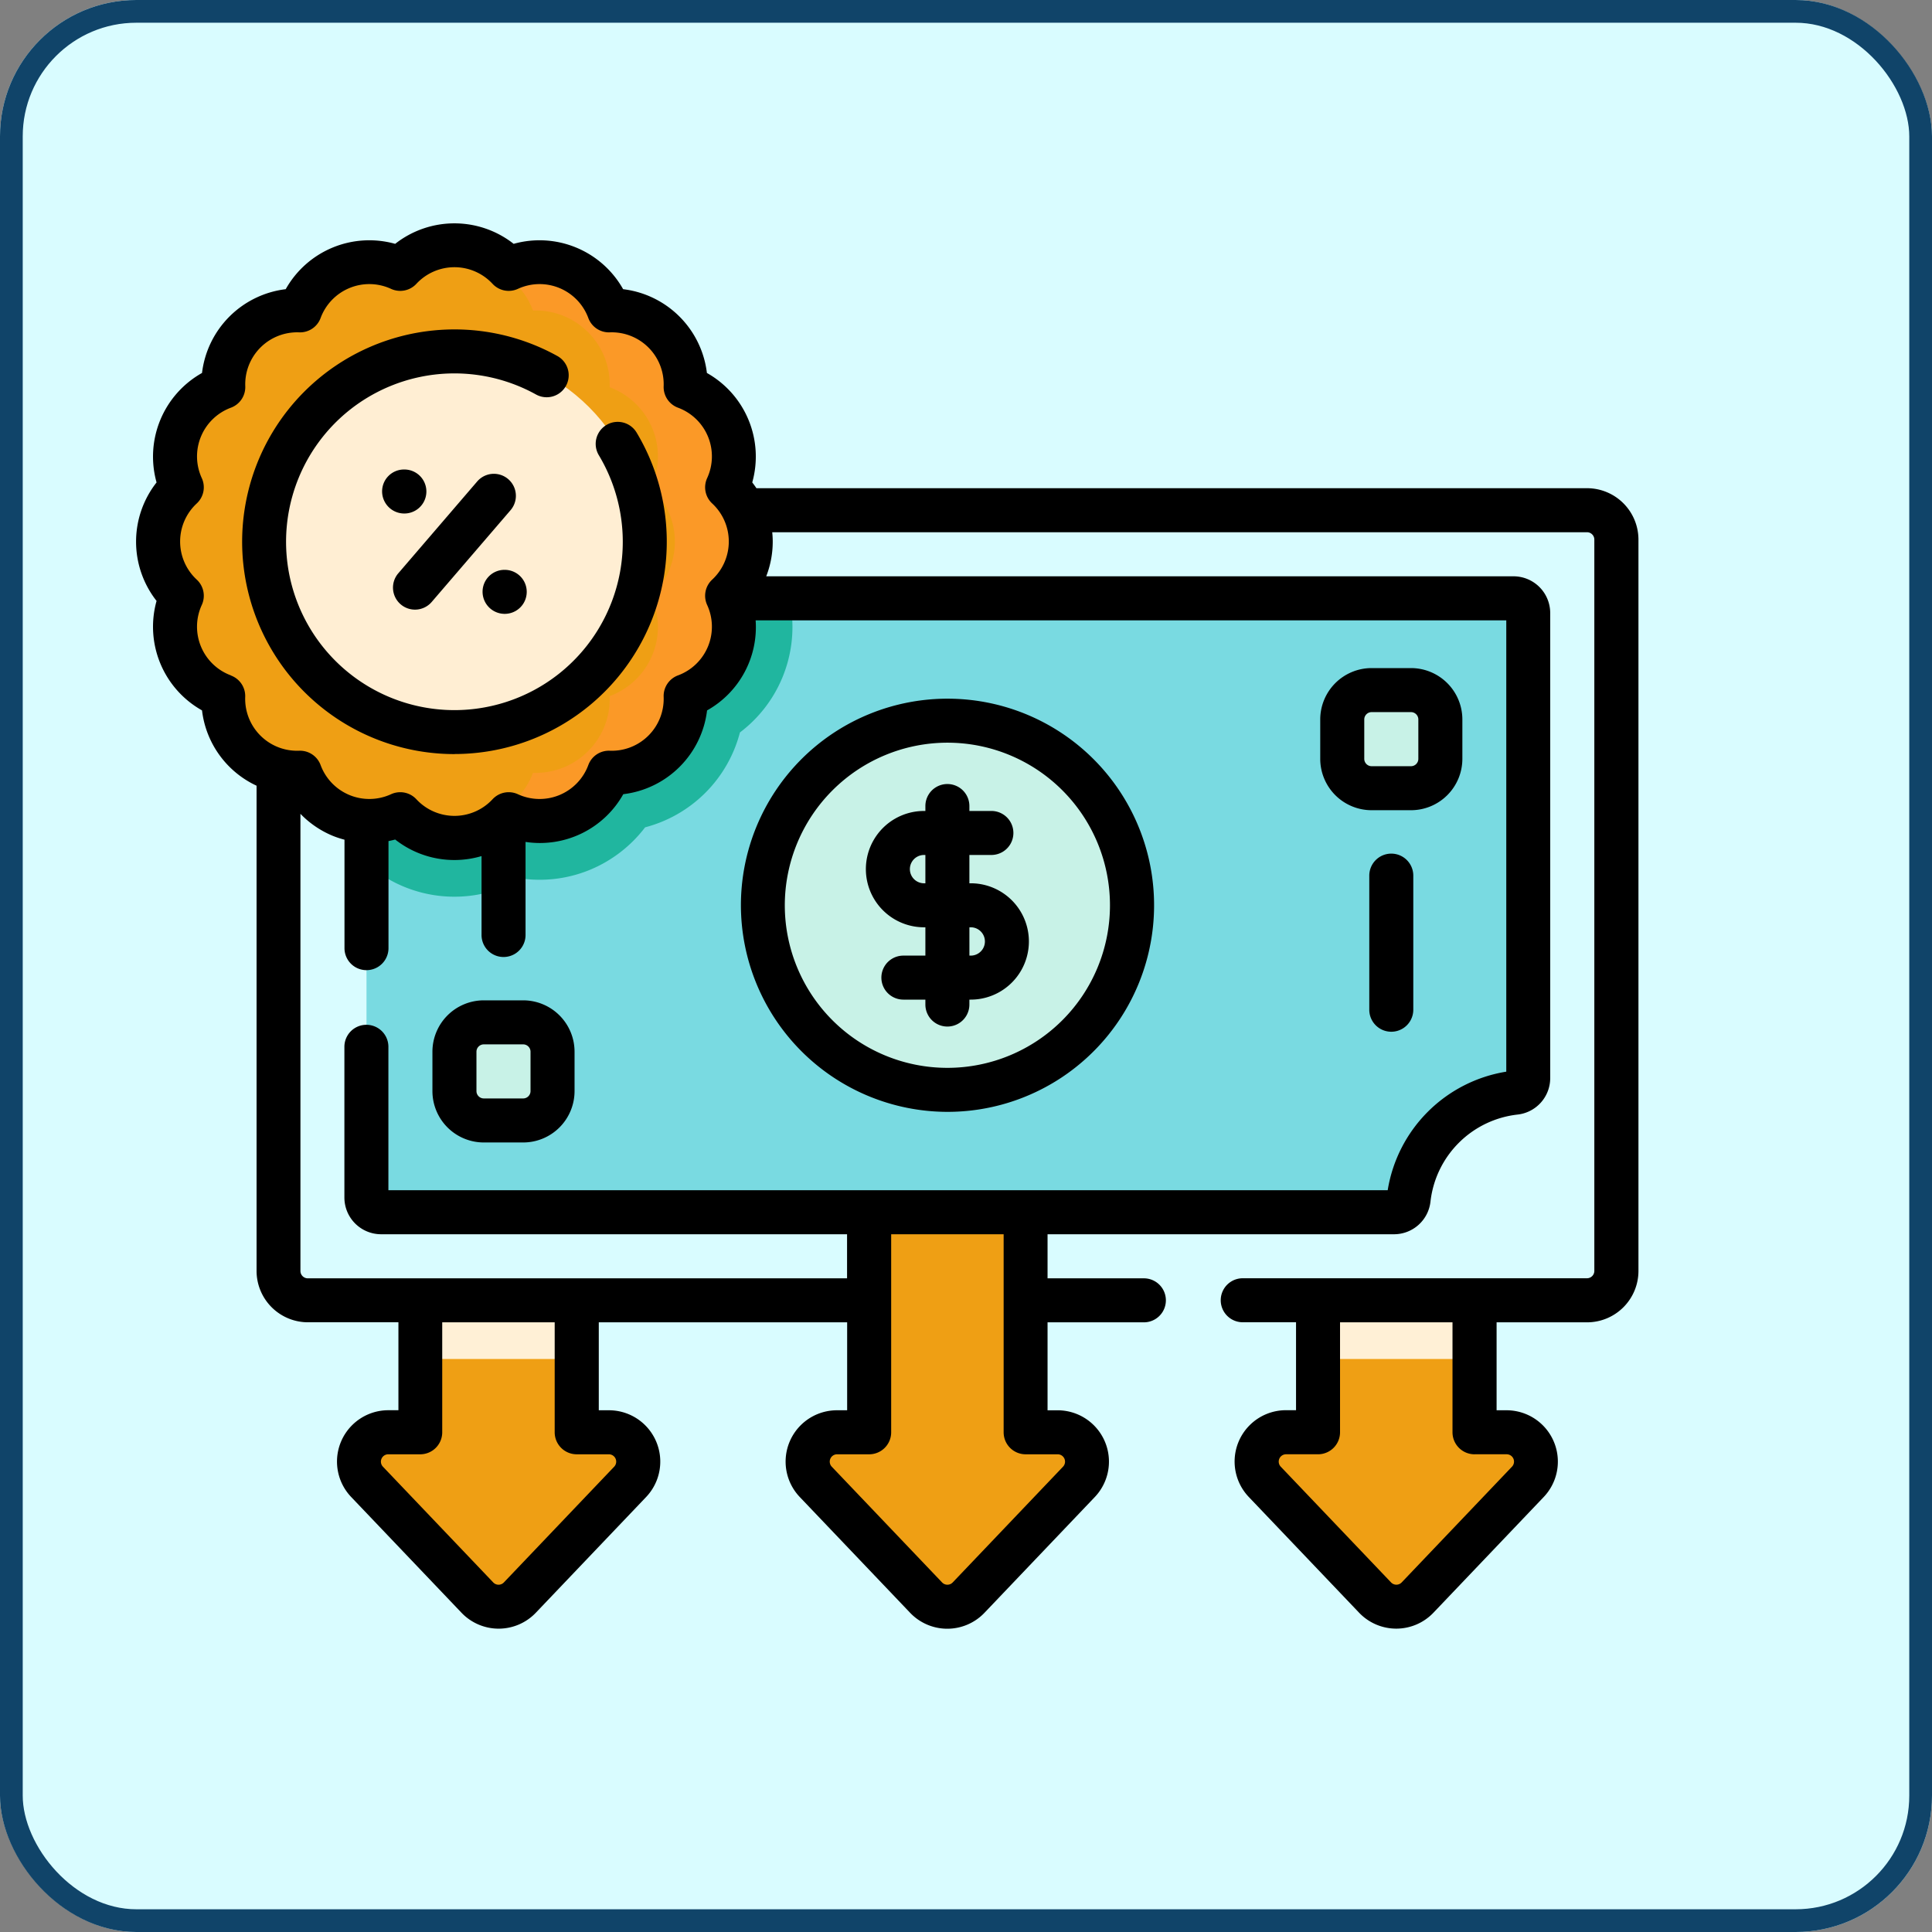 <svg xmlns="http://www.w3.org/2000/svg" width="85" height="85" viewBox="0 0 85 85">
  <rect x="0" y="0" width="85" height="85" fill="#808080" stroke="none"/>
  <g id="Grupo_146161" data-name="Grupo 146161" transform="translate(-531 -1667)">
    <g id="Rectángulo_44595" data-name="Rectángulo 44595" transform="translate(531 1667)" fill="#d9fcff" stroke="#104469" stroke-width="1">
      <rect width="85" height="85" rx="6" stroke="none"/>
      <rect x="0.5" y="0.5" width="84" height="84" rx="5.5" fill="none"/>
    </g>
    <g id="gasto" transform="translate(536.988 1660.315)">
      <g id="Grupo_146151" data-name="Grupo 146151" transform="translate(9.798 62.441)">
        <g id="Grupo_146149" data-name="Grupo 146149" transform="translate(39.497)">
          <path id="Trazado_194491" data-name="Trazado 194491" d="M392.874,379.572h-1.411v-7.258h-6.885v7.258h-1.411a1.291,1.291,0,0,0-.934,2.181l4.853,5.093a1.292,1.292,0,0,0,1.869,0l4.853-5.093A1.291,1.291,0,0,0,392.874,379.572Z" transform="translate(-381.874 -372.314)" fill="#ef9f14"/>
          <path id="Trazado_194492" data-name="Trazado 194492" d="M402.824,372.315h6.885v4.034h-6.885Z" transform="translate(-400.12 -372.315)" fill="#fff0d6"/>
        </g>
        <g id="Grupo_146150" data-name="Grupo 146150">
          <path id="Trazado_194493" data-name="Trazado 194493" d="M86.9,379.572H85.488v-7.258H78.6v7.258H77.192a1.291,1.291,0,0,0-.934,2.181l4.853,5.093a1.292,1.292,0,0,0,1.869,0l4.853-5.093A1.291,1.291,0,0,0,86.9,379.572Z" transform="translate(-75.899 -372.314)" fill="#ef9f14"/>
          <path id="Trazado_194494" data-name="Trazado 194494" d="M96.85,372.315h6.885v4.034H96.85Z" transform="translate(-94.145 -372.315)" fill="#fff0d6"/>
        </g>
      </g>
      <g id="Grupo_146158" data-name="Grupo 146158" transform="translate(0.968 17.48)">
        <g id="Grupo_146156" data-name="Grupo 146156" transform="translate(5.294 11.653)">
          <g id="Grupo_146153" data-name="Grupo 146153" transform="translate(0 0)">
            <path id="Trazado_194495" data-name="Trazado 194495" d="M107.375,115.574v32.179a1.292,1.292,0,0,1-1.291,1.292H49.8a1.292,1.292,0,0,1-1.291-1.292V115.574a1.291,1.291,0,0,1,1.291-1.291h56.28A1.291,1.291,0,0,1,107.375,115.574Z" transform="translate(-48.514 -114.283)" fill="#d9fcff"/>
            <path id="Trazado_194496" data-name="Trazado 194496" d="M71.073,118.613a5.821,5.821,0,0,1-2.255,5.446,5.839,5.839,0,0,1-4.172,4.174,5.863,5.863,0,0,1-2.412,1.863A5.8,5.8,0,0,1,60,130.54a5.733,5.733,0,0,1-.8-.056,5.821,5.821,0,0,1-5.891,0,5.816,5.816,0,0,1-3.031-.389,5.878,5.878,0,0,1-1.766-1.142v-13.38a1.291,1.291,0,0,1,1.291-1.291h21.9a5.769,5.769,0,0,1,.169,1.384A5.844,5.844,0,0,1,71.073,118.613Z" transform="translate(-48.514 -114.283)" fill="#d9fcff"/>
            <path id="Trazado_194497" data-name="Trazado 194497" d="M469.643,115.576v32.177a1.291,1.291,0,0,1-1.292,1.292h-3.875a1.291,1.291,0,0,0,1.292-1.292V115.576a1.291,1.291,0,0,0-1.292-1.292h3.875A1.291,1.291,0,0,1,469.643,115.576Z" transform="translate(-410.781 -114.284)" fill="#d9fcff"/>
            <g id="Grupo_146152" data-name="Grupo 146152" transform="translate(3.874 3.875)">
              <path id="Trazado_194498" data-name="Trazado 194498" d="M129.635,144.945v20.465a.648.648,0,0,1-.581.642,5.293,5.293,0,0,0-4.68,4.679.645.645,0,0,1-.64.58H79.168a.646.646,0,0,1-.647-.645V150.2a.647.647,0,0,1,.581-.642,5.294,5.294,0,0,0,4.68-4.679.646.646,0,0,1,.64-.581h44.566A.646.646,0,0,1,129.635,144.945Z" transform="translate(-78.521 -144.3)" fill="#79dae1"/>
              <path id="Trazado_194499" data-name="Trazado 194499" d="M97.207,144.755a5.821,5.821,0,0,1-2.255,5.446,5.839,5.839,0,0,1-4.172,4.174,5.863,5.863,0,0,1-2.412,1.863,5.8,5.8,0,0,1-2.232.444,5.738,5.738,0,0,1-.8-.055,5.821,5.821,0,0,1-5.891,0,5.741,5.741,0,0,1-.8.055h-.123V150.2a.647.647,0,0,1,.581-.642,5.294,5.294,0,0,0,4.68-4.679.646.646,0,0,1,.64-.581H97.447C97.373,144.455,97.293,144.606,97.207,144.755Z" transform="translate(-78.522 -144.299)" fill="#20b69f"/>
            </g>
          </g>
          <g id="Grupo_146155" data-name="Grupo 146155" transform="translate(7.742 7.914)">
            <circle id="Elipse_1295" data-name="Elipse 1295" cx="8.121" cy="8.121" r="8.121" transform="translate(13.568 1.346)" fill="#c8f2e7"/>
            <g id="Grupo_146154" data-name="Grupo 146154">
              <path id="Trazado_194500" data-name="Trazado 194500" d="M414.107,179.9h-1.733a1.292,1.292,0,0,1-1.292-1.292V176.88a1.292,1.292,0,0,1,1.292-1.292h1.733a1.292,1.292,0,0,1,1.292,1.292v1.733A1.292,1.292,0,0,1,414.107,179.9Z" transform="translate(-372.021 -175.588)" fill="#c8f2e7"/>
              <path id="Trazado_194501" data-name="Trazado 194501" d="M109.783,288.824h1.733a1.292,1.292,0,0,1,1.292,1.292v1.733a1.292,1.292,0,0,1-1.292,1.292h-1.733a1.292,1.292,0,0,1-1.292-1.292v-1.733a1.292,1.292,0,0,1,1.292-1.292Z" transform="translate(-108.491 -274.207)" fill="#c8f2e7"/>
            </g>
          </g>
        </g>
        <g id="Grupo_146157" data-name="Grupo 146157">
          <path id="Trazado_194502" data-name="Trazado 194502" d="M33.573,37.049a3.246,3.246,0,0,0-1.041-2.386,3.254,3.254,0,0,0-1.826-4.409,3.254,3.254,0,0,0-3.374-3.374,3.254,3.254,0,0,0-4.409-1.826,3.254,3.254,0,0,0-4.772,0,3.254,3.254,0,0,0-4.409,1.826,3.254,3.254,0,0,0-3.374,3.374,3.254,3.254,0,0,0-1.826,4.409,3.254,3.254,0,0,0,0,4.772,3.254,3.254,0,0,0,1.826,4.409,3.254,3.254,0,0,0,3.374,3.374,3.254,3.254,0,0,0,4.409,1.826,3.254,3.254,0,0,0,4.772,0,3.254,3.254,0,0,0,4.409-1.826,3.254,3.254,0,0,0,3.374-3.374,3.254,3.254,0,0,0,1.826-4.409,3.246,3.246,0,0,0,1.041-2.386Z" transform="translate(-7.5 -24.012)" fill="#ef9f14"/>
          <path id="Trazado_194503" data-name="Trazado 194503" d="M109.232,39.439a3.253,3.253,0,0,1-1.827,4.408,3.255,3.255,0,0,1-3.374,3.375,3.254,3.254,0,0,1-4.409,1.825,3.254,3.254,0,0,1-4.054.581,3.277,3.277,0,0,0,.716-.581,3.254,3.254,0,0,0,4.409-1.825,3.255,3.255,0,0,0,3.374-3.375,3.253,3.253,0,0,0,1.827-4.408,3.254,3.254,0,0,0,0-4.772,3.253,3.253,0,0,0-1.827-4.408,3.255,3.255,0,0,0-3.374-3.375,3.254,3.254,0,0,0-4.409-1.825,3.273,3.273,0,0,0-.716-.581,3.254,3.254,0,0,1,4.054.581,3.254,3.254,0,0,1,4.409,1.825,3.255,3.255,0,0,1,3.374,3.375,3.253,3.253,0,0,1,1.827,4.408,3.254,3.254,0,0,1,0,4.772Z" transform="translate(-84.2 -24.016)" fill="#fb9927"/>
          <circle id="Elipse_1296" data-name="Elipse 1296" cx="8.374" cy="8.374" r="8.374" transform="translate(4.662 4.662)" fill="#ffeed3"/>
        </g>
      </g>
      <g id="Grupo_146160" data-name="Grupo 146160" transform="translate(0 16.512)">
        <path id="Trazado_194504" data-name="Trazado 194504" d="M238.474,363.226v-9.681H231.59v9.681h-1.412a1.291,1.291,0,0,0-.934,2.181L234.1,370.5a1.291,1.291,0,0,0,1.869,0l4.854-5.093a1.291,1.291,0,0,0-.934-2.181Z" transform="translate(-199.339 -310.038)" fill="#ef9f14"/>
        <g id="Grupo_146159" data-name="Grupo 146159" transform="translate(0 0)">
          <path id="Trazado_194505" data-name="Trazado 194505" d="M63.833,28.165H27.292c-.058-.087-.119-.172-.184-.255a4.219,4.219,0,0,0-1.995-4.816,4.219,4.219,0,0,0-3.686-3.686,4.219,4.219,0,0,0-4.816-1.995,4.219,4.219,0,0,0-5.213,0,4.219,4.219,0,0,0-4.816,1.995A4.219,4.219,0,0,0,2.9,23.094,4.219,4.219,0,0,0,.9,27.91a4.219,4.219,0,0,0,0,5.213A4.219,4.219,0,0,0,2.9,37.939a4.2,4.2,0,0,0,2.4,3.314s0,.01,0,.015V62.6a2.262,2.262,0,0,0,2.26,2.26h3.981v3.869h-.444a2.259,2.259,0,0,0-1.635,3.817l4.854,5.093a2.259,2.259,0,0,0,3.27,0l4.854-5.093A2.259,2.259,0,0,0,20.8,68.731h-.444V64.862H31.283v3.869h-.444A2.259,2.259,0,0,0,29.2,72.549l4.854,5.093a2.259,2.259,0,0,0,3.27,0l4.854-5.093a2.259,2.259,0,0,0-1.635-3.817H40.1V64.862h4.238a.968.968,0,0,0,0-1.936H40.1V60.987H55.348a1.614,1.614,0,0,0,1.6-1.444,4.343,4.343,0,0,1,3.823-3.821,1.614,1.614,0,0,0,1.444-1.6V33.653A1.616,1.616,0,0,0,60.6,32.04H27.723a4.218,4.218,0,0,0,.286-1.523c0-.139-.008-.278-.022-.416H63.833a.324.324,0,0,1,.323.323V62.6a.324.324,0,0,1-.323.323H48.687a.968.968,0,0,0,0,1.936h2.345v3.869h-.444a2.259,2.259,0,0,0-1.635,3.817l4.854,5.093a2.259,2.259,0,0,0,3.27,0l4.854-5.093A2.259,2.259,0,0,0,60.3,68.731h-.444V64.862h3.981a2.262,2.262,0,0,0,2.26-2.26V30.424a2.263,2.263,0,0,0-2.26-2.26ZM4.173,36.4a2.285,2.285,0,0,1-1.283-3.1.968.968,0,0,0-.221-1.113,2.285,2.285,0,0,1,0-3.353.968.968,0,0,0,.221-1.113,2.286,2.286,0,0,1,1.283-3.1.968.968,0,0,0,.63-.943,2.286,2.286,0,0,1,2.371-2.371.965.965,0,0,0,.943-.63,2.285,2.285,0,0,1,3.1-1.283.968.968,0,0,0,1.113-.221,2.286,2.286,0,0,1,3.353,0,.968.968,0,0,0,1.113.221,2.285,2.285,0,0,1,3.1,1.283.967.967,0,0,0,.943.63,2.286,2.286,0,0,1,2.371,2.371.968.968,0,0,0,.63.943,2.285,2.285,0,0,1,1.283,3.1.968.968,0,0,0,.221,1.113,2.286,2.286,0,0,1,0,3.353.968.968,0,0,0-.221,1.113,2.285,2.285,0,0,1-1.283,3.1.968.968,0,0,0-.63.943,2.286,2.286,0,0,1-2.371,2.371.964.964,0,0,0-.943.63,2.285,2.285,0,0,1-3.1,1.283.968.968,0,0,0-1.113.221,2.286,2.286,0,0,1-3.353,0,.968.968,0,0,0-1.113-.221,2.286,2.286,0,0,1-3.1-1.283.967.967,0,0,0-.943-.63A2.286,2.286,0,0,1,4.8,37.347a.967.967,0,0,0-.63-.943ZM19.387,70.668H20.8a.323.323,0,0,1,.234.545l-4.854,5.093a.323.323,0,0,1-.467,0l-4.854-5.093a.323.323,0,0,1,.234-.545H12.5a.968.968,0,0,0,.968-.968V64.862h4.948V69.7A.969.969,0,0,0,19.387,70.668Zm21.16,0a.323.323,0,0,1,.234.545l-4.854,5.093a.323.323,0,0,1-.467,0l-4.854-5.093a.323.323,0,0,1,.234-.545h1.412a.968.968,0,0,0,.968-.968V60.987h4.948V69.7a.968.968,0,0,0,.968.968ZM60.282,53.834a6.3,6.3,0,0,0-5.217,5.216H11.1v-6.31a.968.968,0,0,0-1.936,0v6.633a1.616,1.616,0,0,0,1.615,1.614h20.5v1.939H7.554A.324.324,0,0,1,7.23,62.6V42.49a4.221,4.221,0,0,0,1.415.965,4.173,4.173,0,0,0,.523.173V48.4a.968.968,0,1,0,1.936,0V43.689c.1-.02.2-.042.294-.069a4.208,4.208,0,0,0,3.8.729v3.472a.968.968,0,0,0,1.936,0V43.726a4.205,4.205,0,0,0,4.3-2.1,4.219,4.219,0,0,0,3.686-3.686,4.2,4.2,0,0,0,2.137-3.963H60.282Zm-1.4,16.833H60.3a.323.323,0,0,1,.234.545l-4.854,5.093a.323.323,0,0,1-.467,0l-4.854-5.093a.323.323,0,0,1,.234-.545H52a.968.968,0,0,0,.968-.968V64.862h4.948V69.7A.969.969,0,0,0,58.884,70.668Z" transform="translate(0 -16.512)"/>
          <path id="Trazado_194506" data-name="Trazado 194506" d="M215.184,196.692A9.089,9.089,0,1,0,206.1,187.6,9.1,9.1,0,0,0,215.184,196.692Zm0-16.242a7.153,7.153,0,1,1-7.153,7.153A7.161,7.161,0,0,1,215.184,180.45Z" transform="translate(-179.491 -157.602)"/>
          <path id="Trazado_194507" data-name="Trazado 194507" d="M251.279,213.9h.059v1.246h-.968a.968.968,0,1,0,0,1.936h.968v.217a.968.968,0,1,0,1.936,0v-.217h.059a2.559,2.559,0,0,0,0-5.118h-.059v-1.246h.968a.968.968,0,0,0,0-1.936h-.968v-.217a.968.968,0,1,0-1.936,0v.217h-.059a2.559,2.559,0,0,0,0,5.118Zm2.055,0a.623.623,0,0,1,0,1.246h-.059V213.9Zm-2.055-3.182h.059v1.246h-.059a.623.623,0,1,1,0-1.246Z" transform="translate(-216.613 -182.93)"/>
          <path id="Trazado_194508" data-name="Trazado 194508" d="M405.843,174.341h1.733a2.262,2.262,0,0,0,2.26-2.26v-1.733a2.262,2.262,0,0,0-2.26-2.26h-1.733a2.262,2.262,0,0,0-2.26,2.26v1.733A2.262,2.262,0,0,0,405.843,174.341Zm-.323-3.993a.324.324,0,0,1,.323-.323h1.733a.324.324,0,0,1,.323.323v1.733a.324.324,0,0,1-.323.324h-1.733a.324.324,0,0,1-.323-.324Z" transform="translate(-351.486 -148.522)"/>
          <path id="Trazado_194509" data-name="Trazado 194509" d="M421.268,231.3a.968.968,0,0,0-.968.968v5.9a.968.968,0,1,0,1.936,0v-5.9A.968.968,0,0,0,421.268,231.3Z" transform="translate(-366.045 -203.571)"/>
          <path id="Trazado_194510" data-name="Trazado 194510" d="M104.985,281.323h-1.733a2.262,2.262,0,0,0-2.26,2.26v1.733a2.262,2.262,0,0,0,2.26,2.26h1.733a2.262,2.262,0,0,0,2.26-2.26v-1.733A2.262,2.262,0,0,0,104.985,281.323Zm.323,3.993a.324.324,0,0,1-.323.323h-1.733a.324.324,0,0,1-.323-.323v-1.733a.324.324,0,0,1,.323-.323h1.733a.324.324,0,0,1,.323.323Z" transform="translate(-87.955 -247.139)"/>
          <path id="Trazado_194511" data-name="Trazado 194511" d="M84.865,102.339a.968.968,0,0,0,0-1.936h-.018a.963.963,0,0,0-.962.963.974.974,0,0,0,.97.973Z" transform="translate(-73.062 -89.574)"/>
          <path id="Trazado_194512" data-name="Trazado 194512" d="M119.064,136.537a.968.968,0,1,0,0-1.936h-.013a.963.963,0,0,0-.962.968A.973.973,0,0,0,119.064,136.537Z" transform="translate(-102.846 -119.357)"/>
          <path id="Trazado_194513" data-name="Trazado 194513" d="M87.88,107.594a.968.968,0,0,0,1.365-.1l3.472-4.041a.968.968,0,1,0-1.469-1.262l-3.472,4.041A.968.968,0,0,0,87.88,107.594Z" transform="translate(-76.242 -90.835)"/>
          <path id="Trazado_194514" data-name="Trazado 194514" d="M45.459,71.313a9.343,9.343,0,0,0,8.014-14.145.968.968,0,1,0-1.66,1,7.407,7.407,0,1,1-2.765-2.673.968.968,0,0,0,.94-1.693,9.342,9.342,0,1,0-4.529,17.514Z" transform="translate(-31.454 -47.966)"/>
        </g>
      </g>
    </g>
  </g>
</svg>
